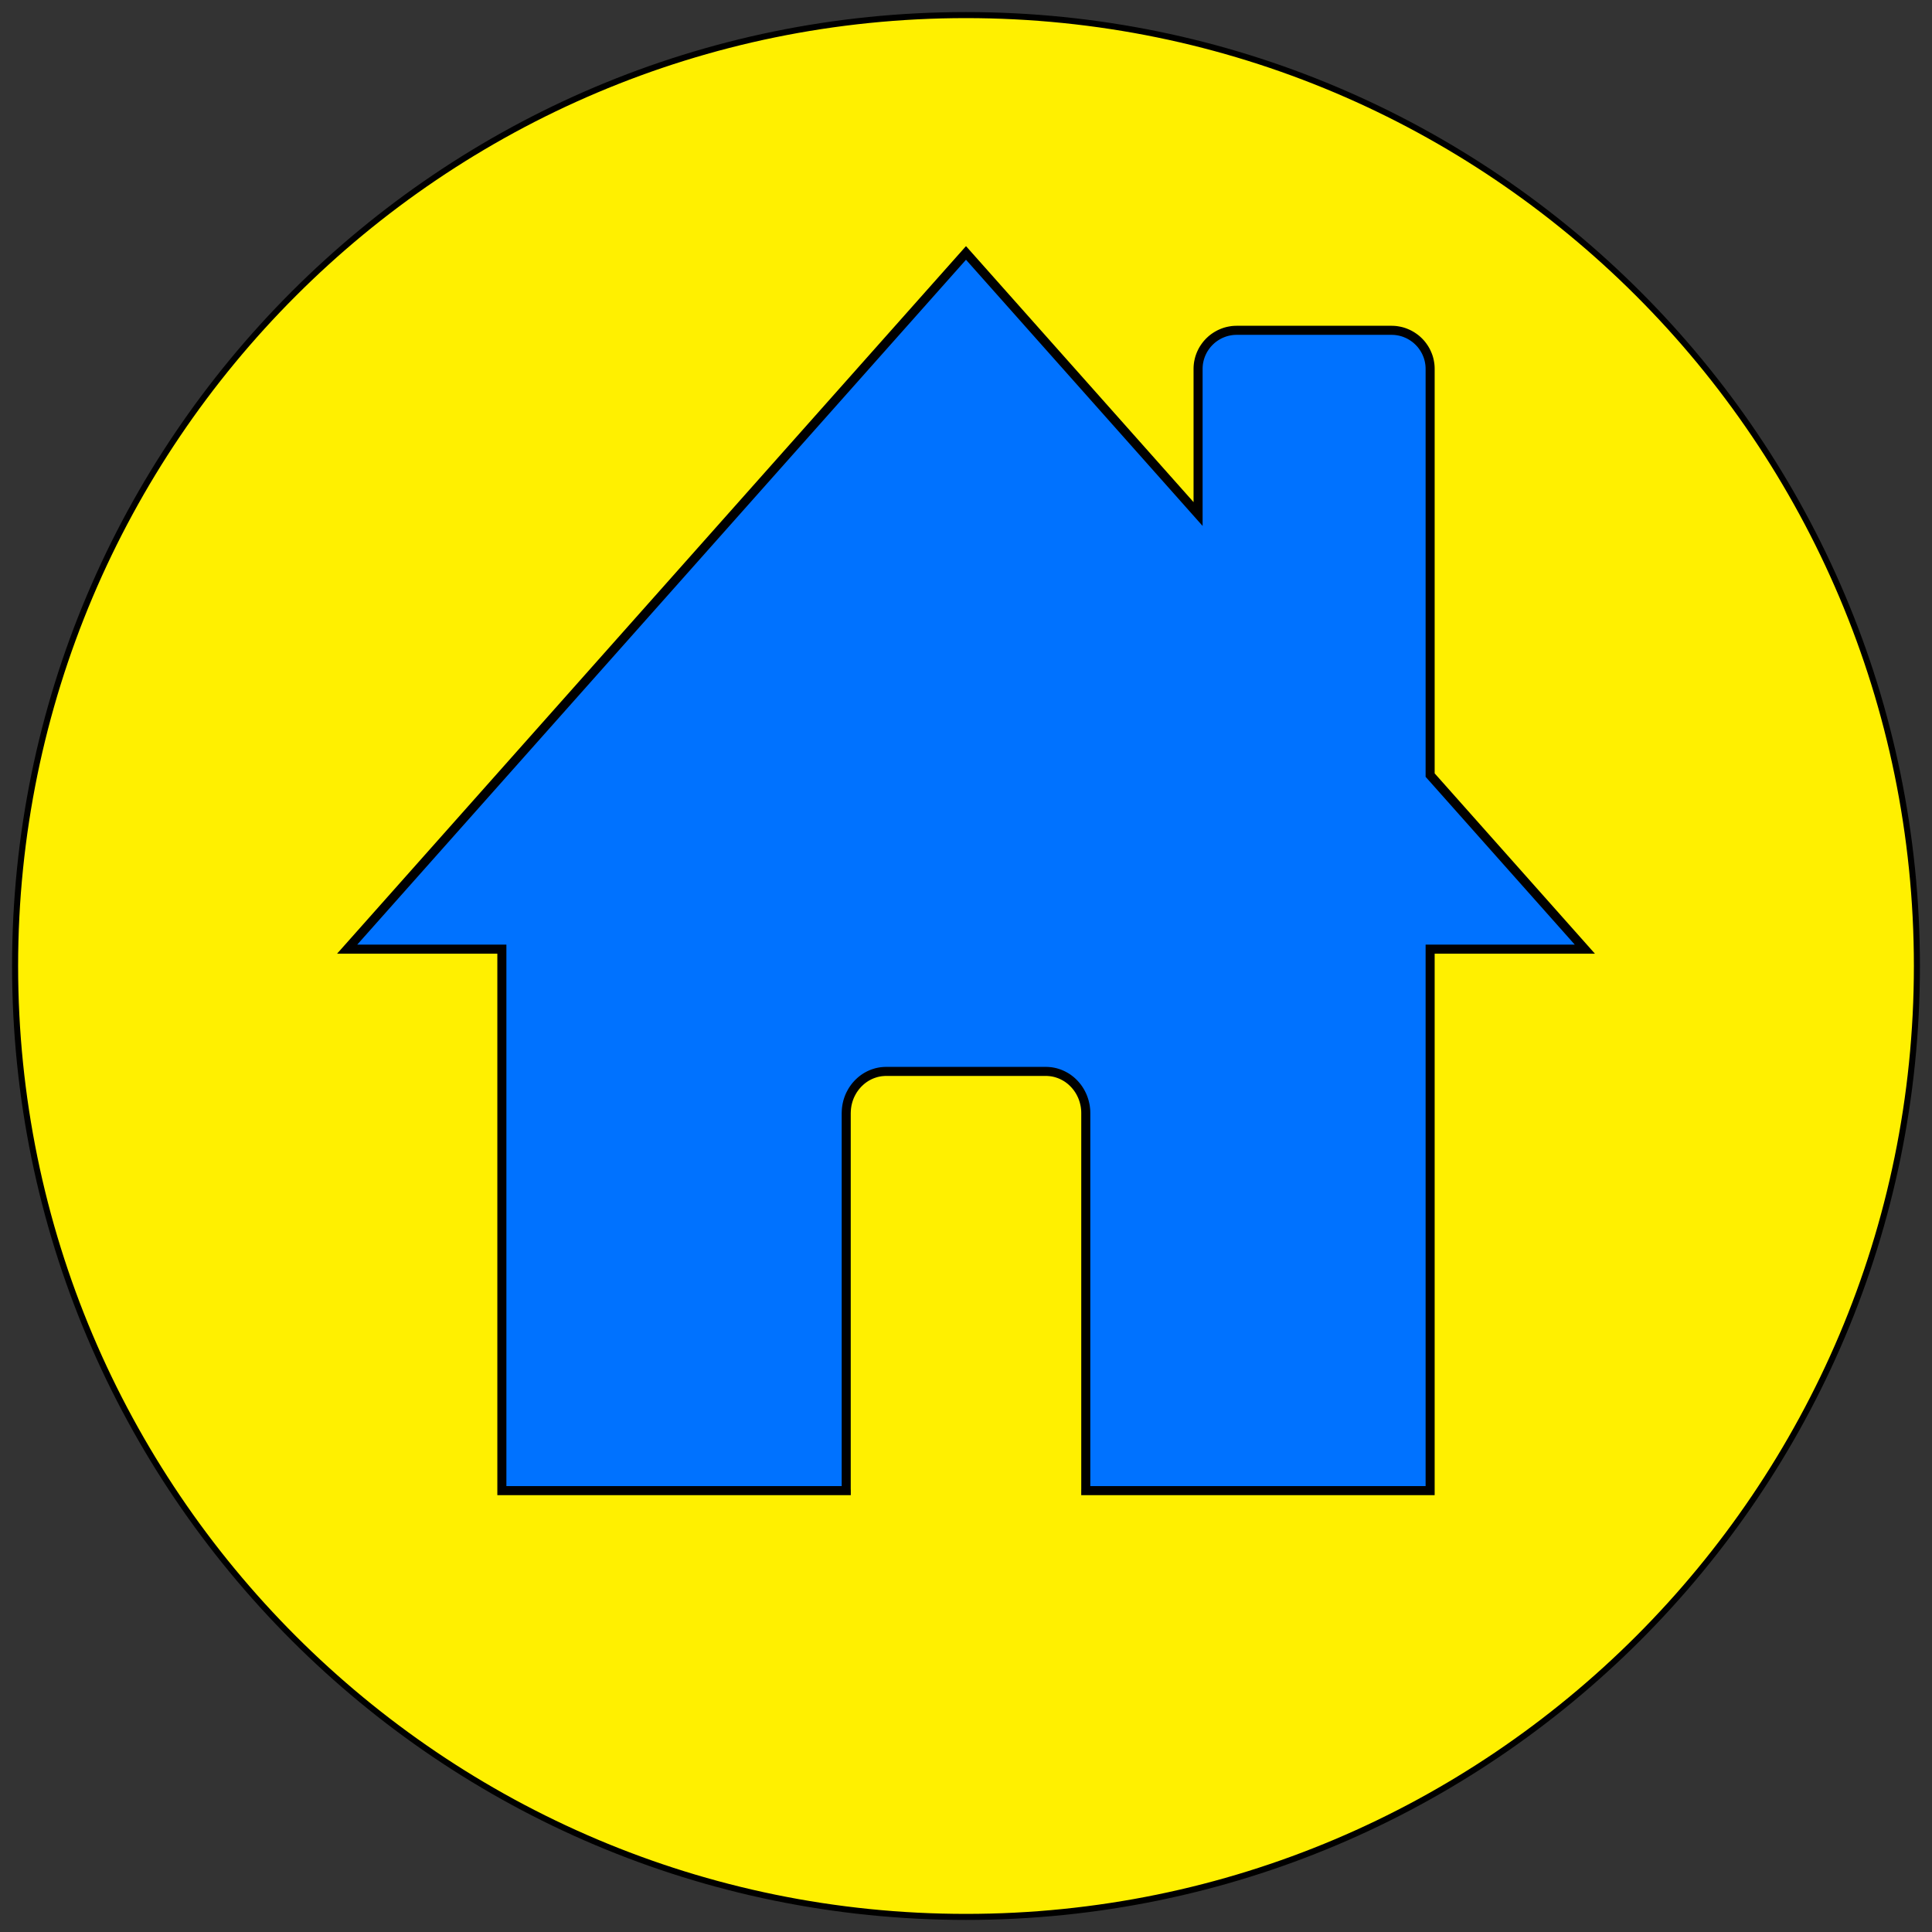 <?xml version="1.0" encoding="UTF-8" standalone="no"?>
<!DOCTYPE svg PUBLIC "-//W3C//DTD SVG 1.1//EN" "http://www.w3.org/Graphics/SVG/1.1/DTD/svg11.dtd">
<svg version="1.1" xmlns="http://www.w3.org/2000/svg" xmlns:xlink="http://www.w3.org/1999/xlink" preserveAspectRatio="xMidYMid meet" viewBox="0 0 640 640" width="640" height="640"><rect x="0" y="0" width="640" height="640" fill="#333333" stroke="none"/><defs><path d="M635 320C635 493.85 493.86 635 320 635C146.15 635 5 493.85 5 320C5 146.15 146.15 5 320 5C493.86 5 635 146.15 635 320Z" id="a13QjZJ1K"></path><path d="M396.88 122.23L396.89 121.7L396.92 121.18L396.97 120.66L397.04 120.15L397.14 119.65L397.25 119.15L397.38 118.66L397.53 118.18L397.7 117.71L397.88 117.25L398.09 116.79L398.31 116.34L398.54 115.91L398.8 115.48L399.07 115.07L399.35 114.67L399.65 114.27L399.96 113.89L400.29 113.53L400.63 113.17L400.99 112.83L401.35 112.5L401.73 112.19L402.12 111.89L402.53 111.61L402.94 111.34L403.37 111.09L403.8 110.85L404.25 110.63L404.7 110.43L405.17 110.24L405.64 110.07L406.12 109.92L406.61 109.79L407.11 109.68L407.61 109.59L408.12 109.51L408.64 109.46L409.16 109.43L409.69 109.42L460.94 109.42L461.47 109.43L461.99 109.46L462.51 109.51L463.02 109.59L463.52 109.68L464.02 109.79L464.51 109.92L464.99 110.07L465.46 110.24L465.92 110.43L466.38 110.63L466.83 110.85L467.26 111.09L467.69 111.34L468.1 111.61L468.5 111.89L468.9 112.19L469.28 112.5L469.64 112.83L470 113.17L470.34 113.53L470.67 113.89L470.98 114.27L471.28 114.67L471.56 115.07L471.83 115.48L472.08 115.91L472.32 116.34L472.54 116.79L472.74 117.25L472.93 117.71L473.1 118.18L473.25 118.66L473.38 119.15L473.49 119.65L473.58 120.15L473.66 120.66L473.71 121.18L473.74 121.7L473.75 122.23L473.75 256.76L525 314.42L473.75 314.42L473.75 493.79L359.67 493.79L359.67 493.76L359.68 493.19L359.68 368.75L359.67 368.18L359.64 367.62L359.58 367.06L359.51 366.51L359.41 365.96L359.29 365.43L359.16 364.9L359 364.38L358.83 363.87L358.64 363.37L358.43 362.88L358.2 362.4L357.96 361.93L357.7 361.47L357.42 361.02L357.13 360.59L356.82 360.16L356.49 359.75L356.16 359.36L355.8 358.97L355.44 358.61L355.06 358.25L354.67 357.91L354.26 357.59L353.85 357.28L353.42 356.99L352.98 356.72L352.53 356.47L352.07 356.23L351.6 356.01L351.12 355.81L350.63 355.63L350.14 355.47L349.63 355.32L349.12 355.2L348.6 355.1L348.07 355.02L347.54 354.97L347 354.93L346.45 354.92L293.55 354.92L293.01 354.93L292.47 354.97L291.93 355.02L291.41 355.1L290.89 355.2L290.37 355.32L289.87 355.47L289.37 355.63L288.88 355.81L288.4 356.01L287.93 356.23L287.47 356.47L287.02 356.72L286.59 356.99L286.16 357.28L285.74 357.59L285.34 357.91L284.95 358.25L284.57 358.61L284.2 358.97L283.85 359.36L283.51 359.75L283.19 360.16L282.88 360.59L282.58 361.02L282.31 361.47L282.05 361.93L281.8 362.4L281.57 362.88L281.36 363.37L281.17 363.87L281 364.38L280.84 364.9L280.71 365.43L280.59 365.96L280.5 366.51L280.42 367.06L280.37 367.62L280.34 368.18L280.32 368.75L280.32 493.19L280.34 493.76L280.34 493.79L166.25 493.79L166.25 314.42L115 314.42L320 83.79L396.88 170.28L396.88 122.23Z" id="c14x4qUzxn"></path></defs><g><g><g><use xlink:href="#a13QjZJ1K" opacity="1" fill="#fff000" fill-opacity="1"></use><g><use xlink:href="#a13QjZJ1K" opacity="1" fill-opacity="0" stroke="#000000" stroke-width="2" stroke-opacity="1"></use></g></g><g><use xlink:href="#c14x4qUzxn" opacity="1" fill="#0072ff" fill-opacity="1"></use><g><use xlink:href="#c14x4qUzxn" opacity="1" fill-opacity="0" stroke="#000000" stroke-width="3" stroke-opacity="1"></use></g></g></g></g></svg>